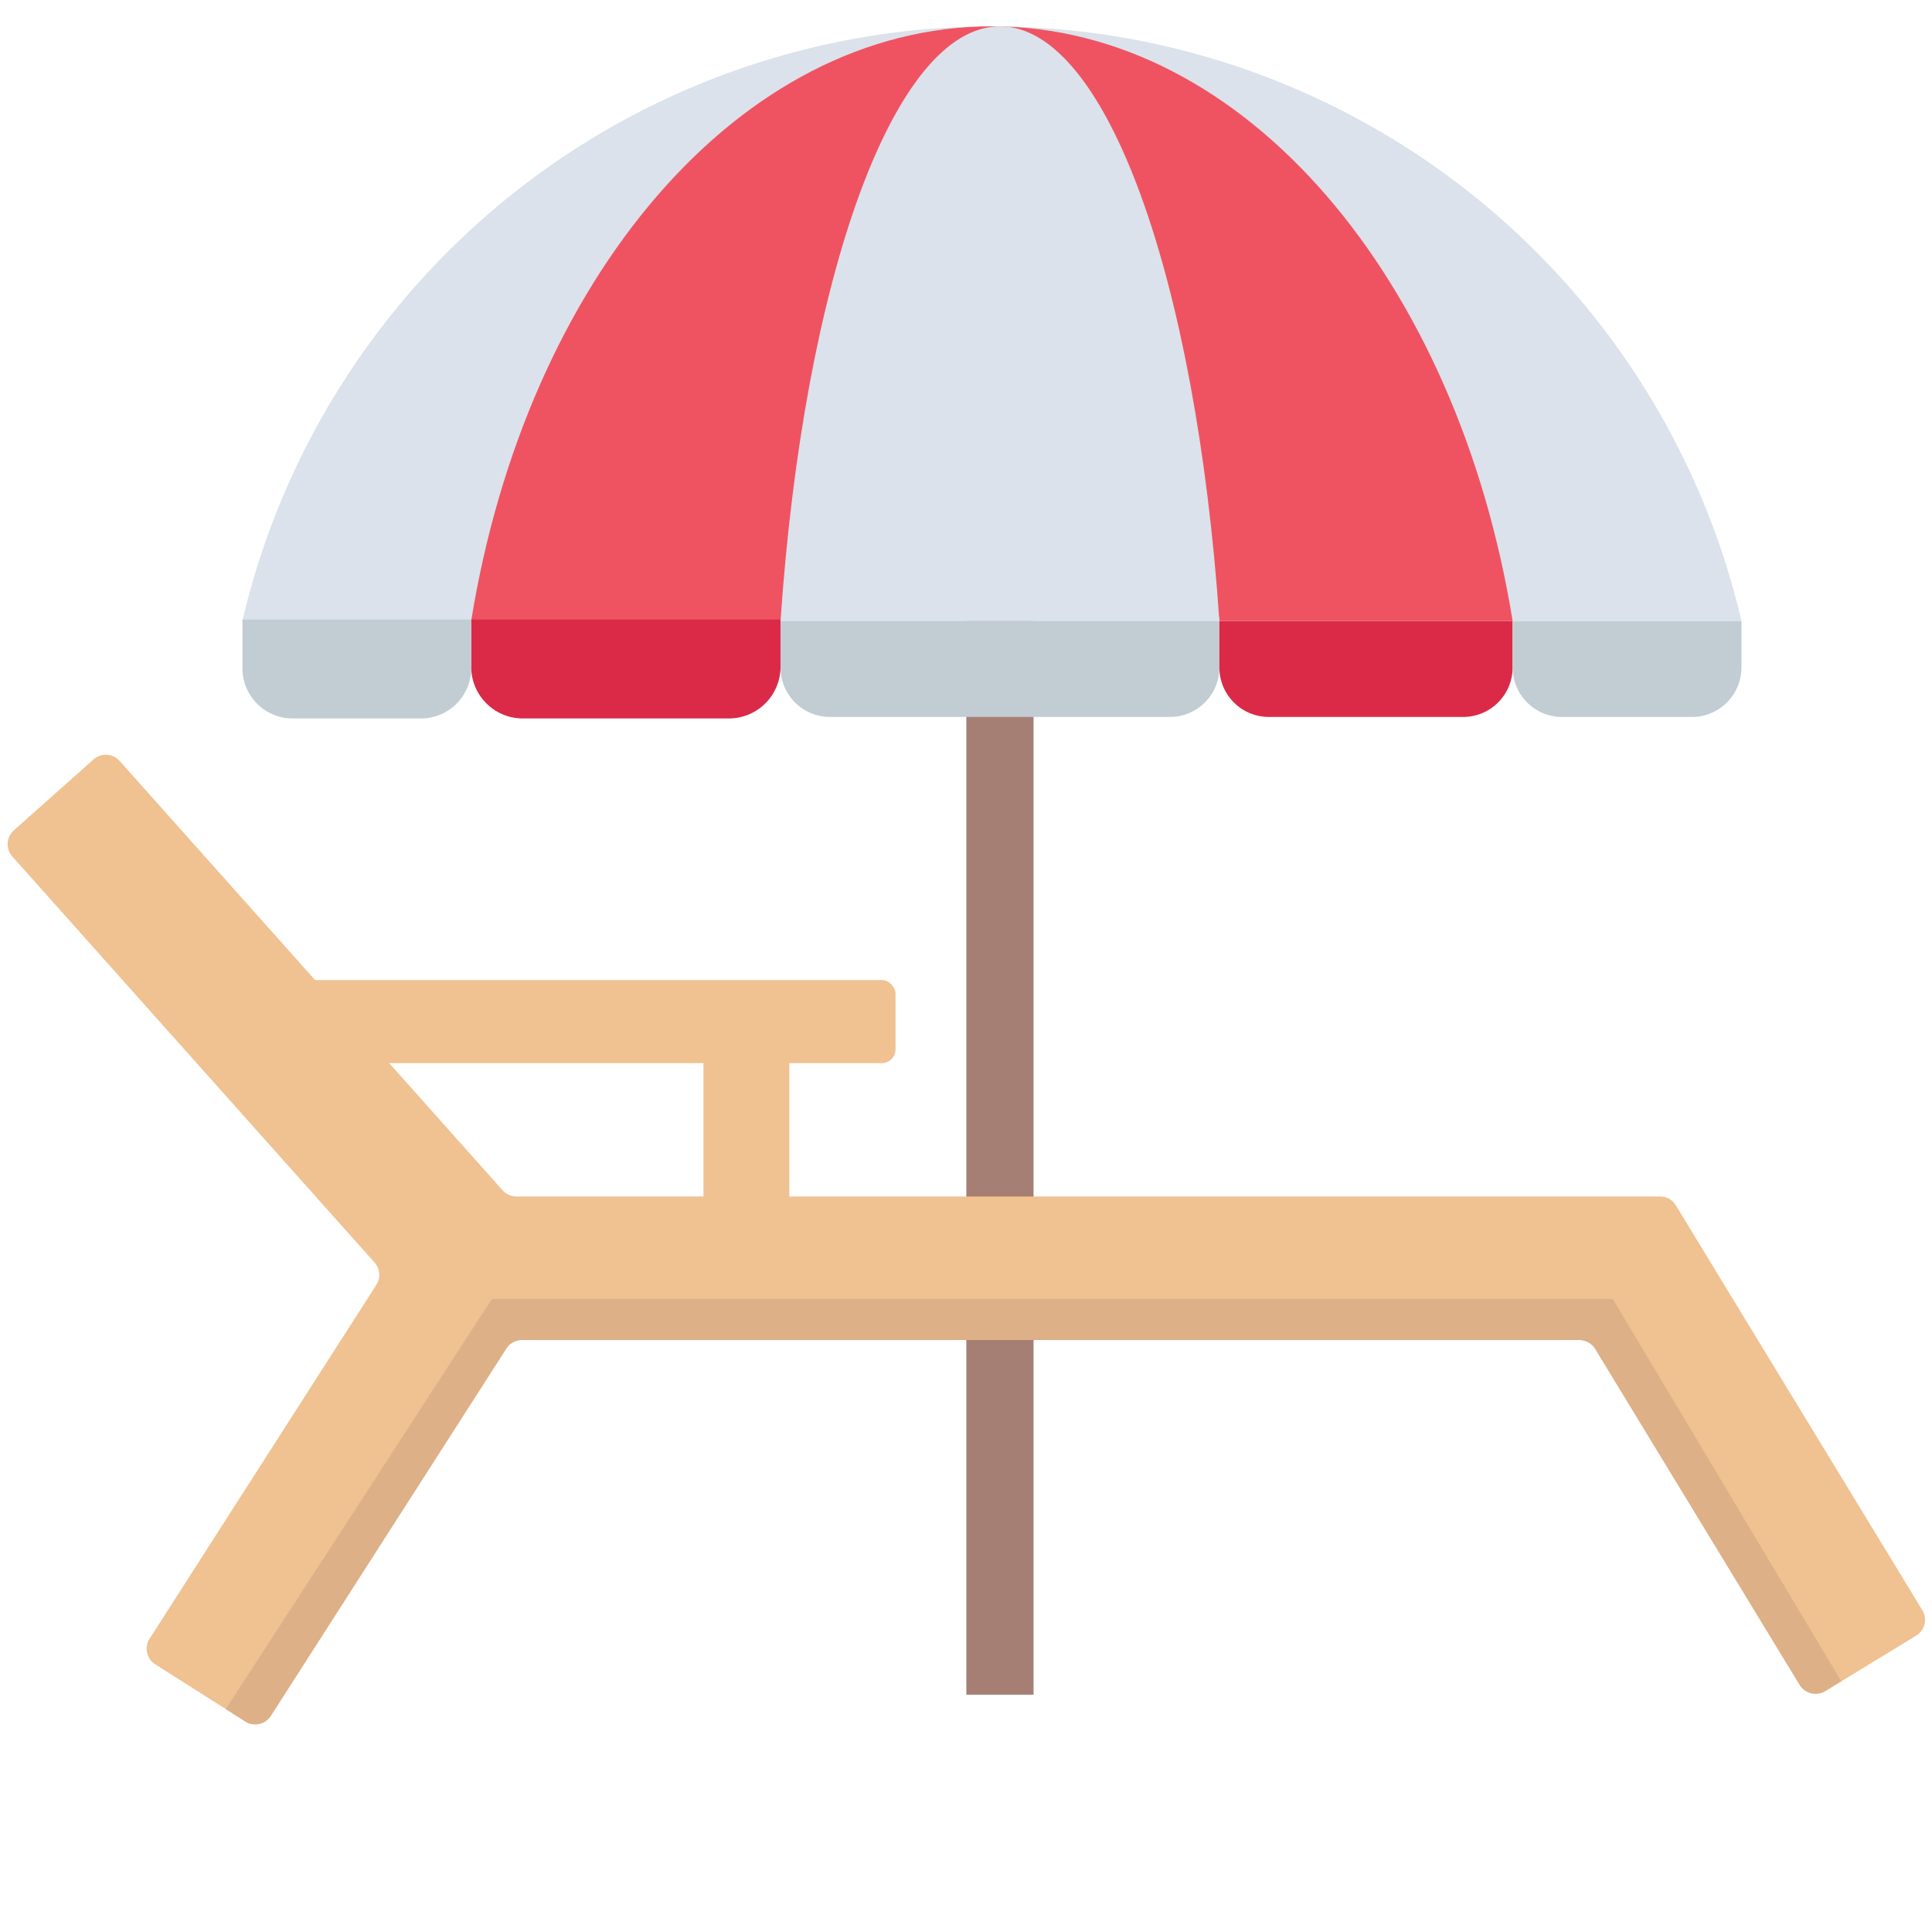 <svg height="512" viewBox="0 0 128 128" width="512" xmlns="http://www.w3.org/2000/svg"><g id="icon"><path d="m64.023 35.891h4.452v76.387h-4.452z" fill="#a67f74"/><path d="m65.717 1.745a51.01 51.01 0 0 0 -49.66 39.4h99.32a51.01 51.01 0 0 0 -49.66-39.4z" fill="#dbe2eb"/><path d="m55.283 37.848c4.495 0 9.014.124 13.506-.056 3.317-.132 6.4-.4 9.455 1.1 1.052.516 2.6 1.384 2.543 2.253h19.428c-3.649-22.576-17.7-39.4-34.5-39.4s-30.849 16.827-34.5 39.4h20.496c.416-1.504 1.57-3.297 3.572-3.297z" fill="#ef5361"/><path d="m66.249 1.745c-7.077 0-13 16.827-14.538 39.4h29.076c-1.538-22.573-7.461-39.4-14.538-39.4z" fill="#dbe2eb"/><path d="m126.95 108.37-4.96 3.02-1.07.65a1.235 1.235 0 0 1 -1.69-.42l-13.54-22.25a1.251 1.251 0 0 0 -1.05-.59h-70.07a1.222 1.222 0 0 0 -1.03.57l-15.6 24.33a1.225 1.225 0 0 1 -1.69.37l-1.29-.82-4.67-2.96a1.224 1.224 0 0 1 -.38-1.7l15.02-23.44a1.233 1.233 0 0 0 -.11-1.48l-24-26.9a1.234 1.234 0 0 1 .1-1.74l5.27-4.69a1.221 1.221 0 0 1 1.73.09l25.37 28.44a1.225 1.225 0 0 0 .92.42h75.77a1.216 1.216 0 0 1 1.05.59l16.33 26.82a1.234 1.234 0 0 1 -.41 1.69z" fill="#f0c191"/><path d="m106.85 86.06h-74.26l-17.63 27.17 1.29.82a1.225 1.225 0 0 0 1.69-.37l15.6-24.33a1.222 1.222 0 0 1 1.03-.57h70.07a1.251 1.251 0 0 1 1.05.59l13.54 22.25a1.235 1.235 0 0 0 1.69.42l1.07-.65z" fill="#ddb087"/><rect fill="#f0c191" height="5.502" rx=".905" width="44.372" x="14.96" y="64.931"/><path d="m46.607 67.682h5.686v16.049h-5.686z" fill="#f0c191"/><path d="m51.711 41.148v3.074a3.279 3.279 0 0 0 3.279 3.278h22.518a3.279 3.279 0 0 0 3.279-3.279v-3.073z" fill="#c1cdd3"/><path d="m80.787 41.148v3.074a3.279 3.279 0 0 0 3.279 3.278h12.87a3.279 3.279 0 0 0 3.279-3.279v-3.073z" fill="#da2a47"/><path d="m100.215 41.148v3.074a3.279 3.279 0 0 0 3.279 3.279h8.6a3.28 3.28 0 0 0 3.28-3.279v-3.074z" fill="#c1cdd3"/><path d="m51.711 41.05v3.169a3.42 3.42 0 0 1 -3.459 3.38h-13.574a3.42 3.42 0 0 1 -3.459-3.38v-3.169z" fill="#da2a47"/><path d="m31.219 41.05v3.169a3.33 3.33 0 0 1 -3.279 3.381h-8.6a3.33 3.33 0 0 1 -3.279-3.38v-3.17z" fill="#c1cdd3"/></g></svg>